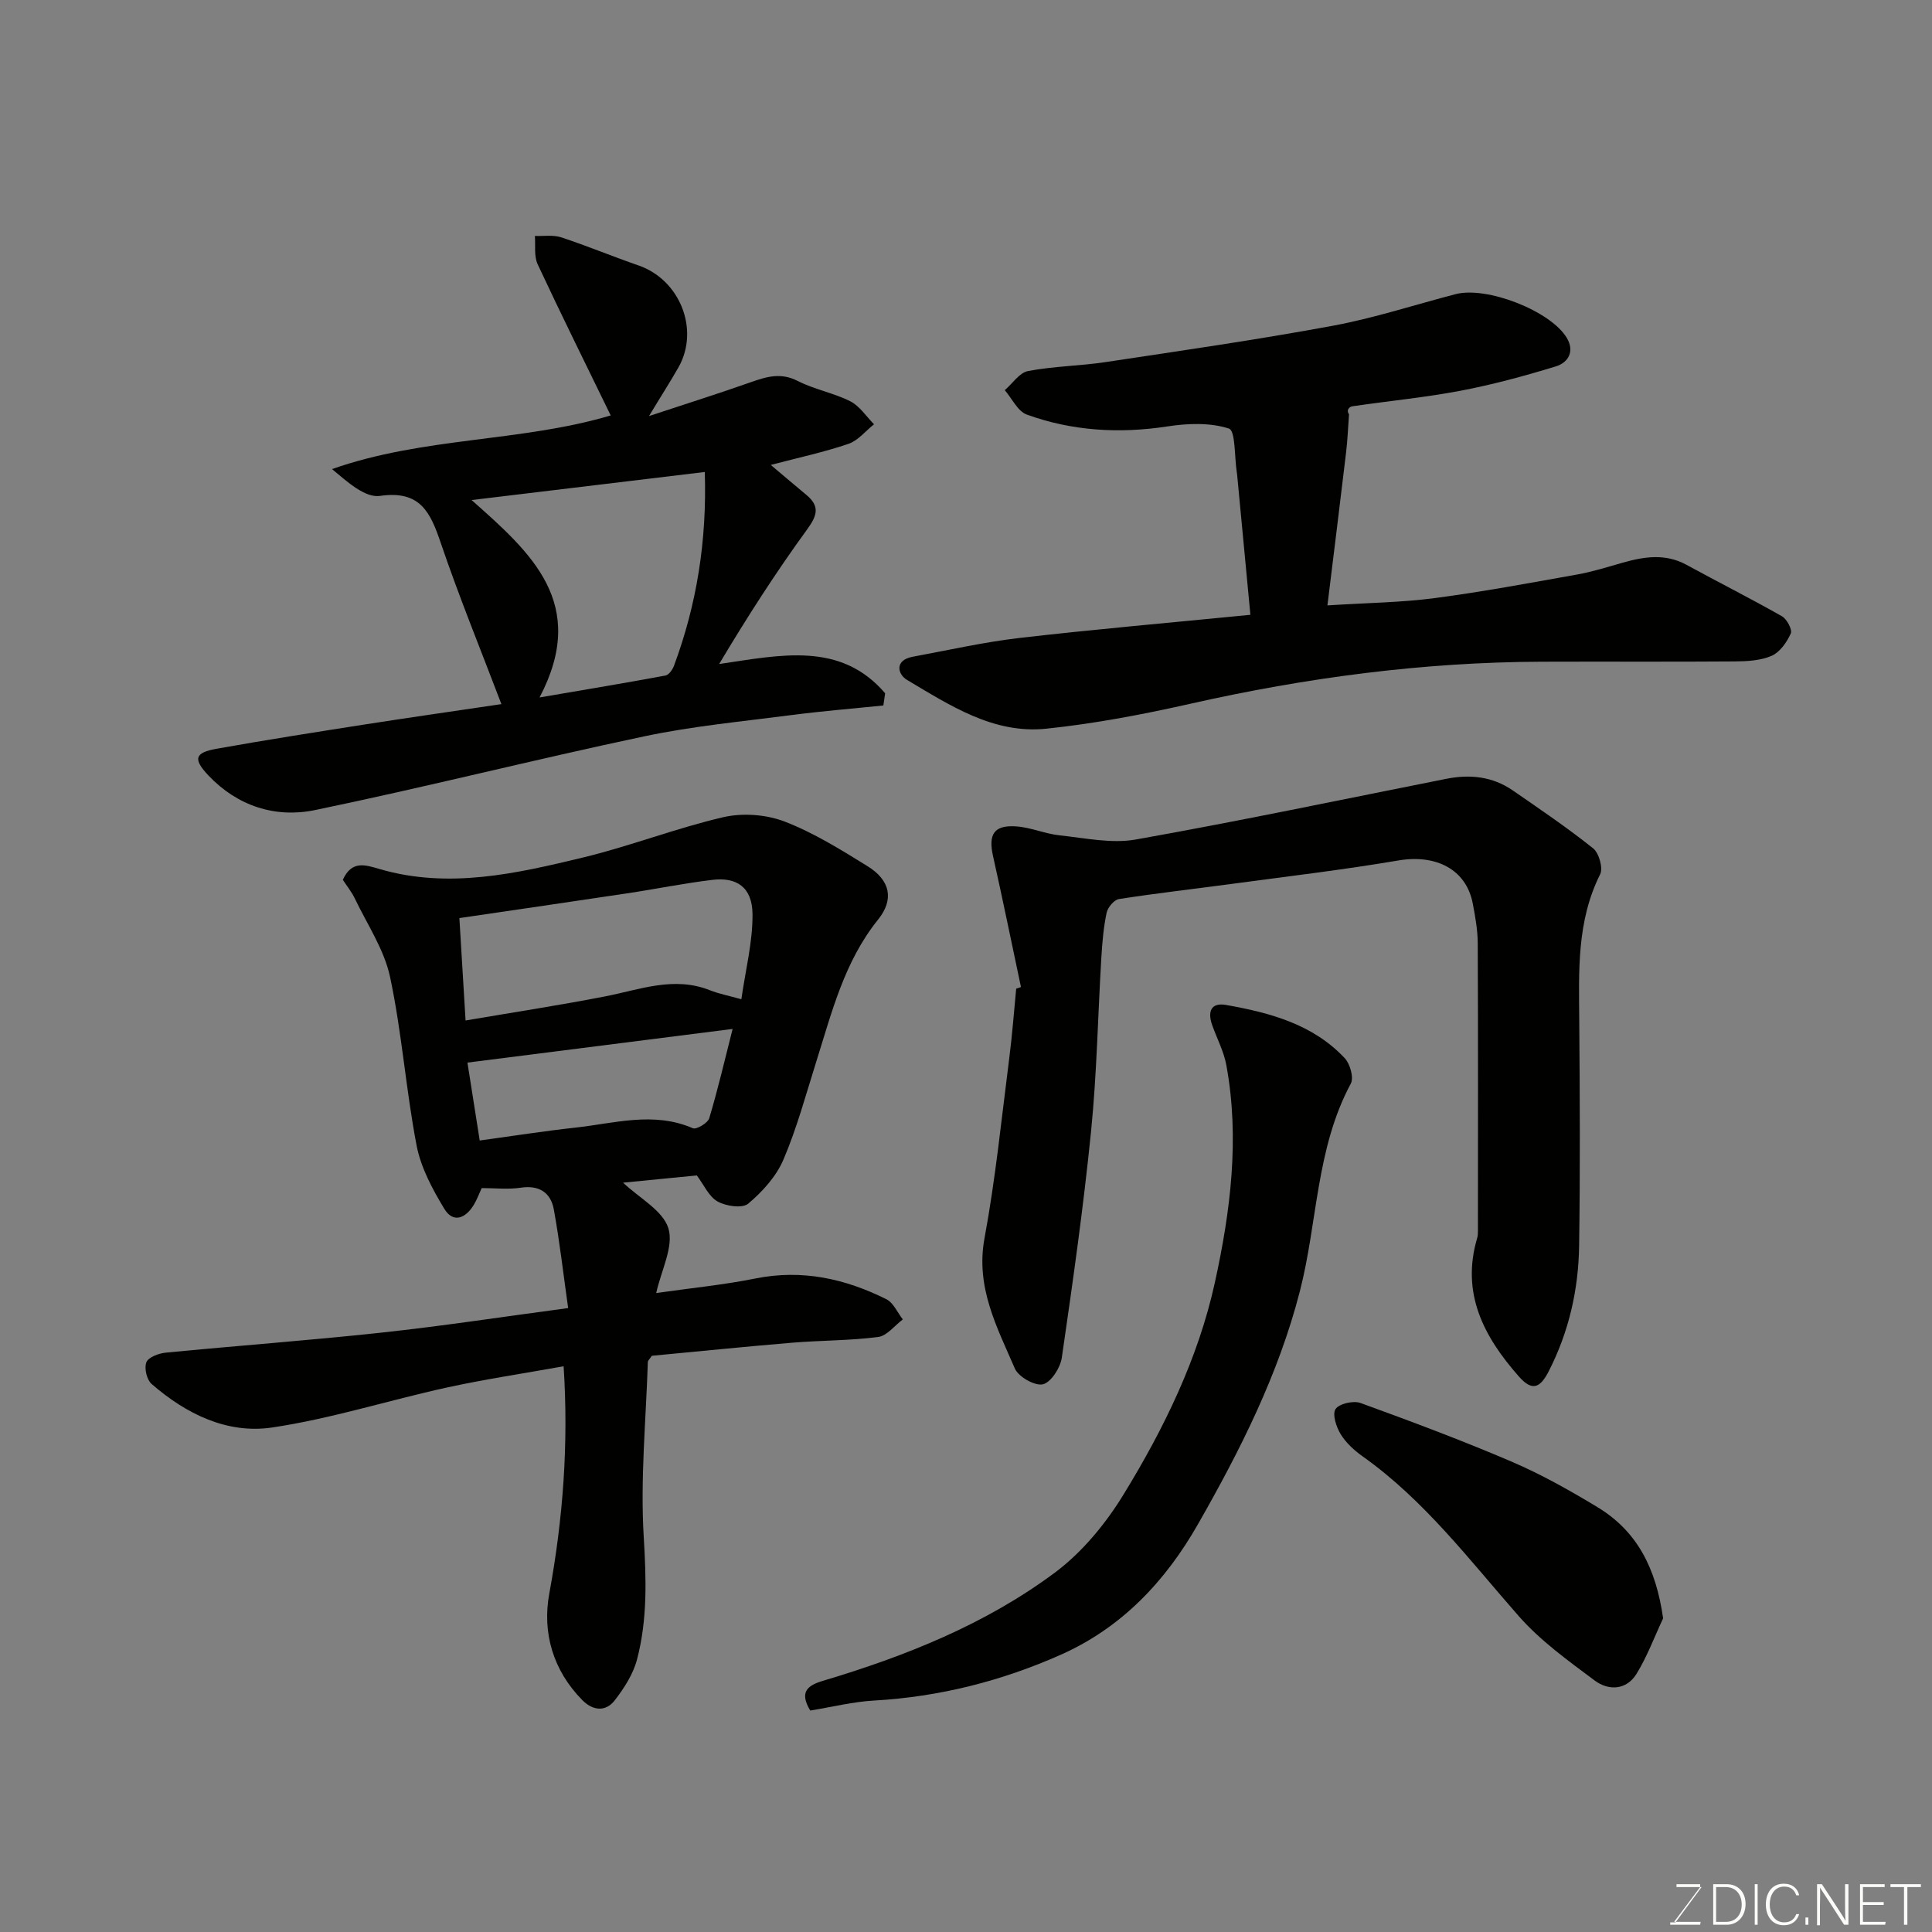 <svg enable-background="new 0 0 400 400" viewBox="0 0 400 400" xmlns="http://www.w3.org/2000/svg"><rect x="0" y="0" width="400" height="400" fill="#808080" stroke="none"/><path d="m70.98 182.15c1.88-4.1 4.66-3.08 7.66-2.21 14.29 4.15 28.27.92 42.1-2.41 9.77-2.36 19.22-6.07 29.01-8.34 3.98-.92 8.84-.57 12.66.89 6.04 2.32 11.67 5.83 17.21 9.26 4.74 2.93 5.52 6.91 2.17 11.06-6.98 8.67-9.56 19.15-12.79 29.4-2.15 6.82-4.01 13.77-6.81 20.31-1.49 3.48-4.35 6.63-7.29 9.1-1.21 1.02-4.6.52-6.34-.46-1.81-1.02-2.83-3.45-4.29-5.39-4.96.49-10.23 1.01-15.27 1.5 3.38 3.2 8.27 5.77 9.39 9.47 1.13 3.76-1.48 8.64-2.53 13.38 7.19-1.03 13.95-1.69 20.58-3.02 9.63-1.93 18.54.04 27.07 4.3 1.47.73 2.29 2.76 3.41 4.18-1.7 1.27-3.28 3.4-5.11 3.64-5.88.76-11.86.69-17.78 1.18-9.81.82-19.61 1.82-29.08 2.71-.48.73-.81 1-.82 1.27-.39 12.1-1.58 24.25-.85 36.28.52 8.63.79 17.05-1.4 25.36-.8 3.02-2.66 5.91-4.6 8.42-1.92 2.48-4.58 2.14-6.75-.07-6.05-6.15-8.29-13.97-6.81-22 2.85-15.51 4.02-31 2.97-47.09-8.23 1.48-16.28 2.68-24.21 4.41-12.08 2.65-23.96 6.46-36.15 8.27-9.32 1.38-17.84-2.83-24.96-9.03-.99-.87-1.55-3.3-1.06-4.49.44-1.06 2.57-1.84 4.03-1.98 14.89-1.45 29.81-2.54 44.68-4.15 12.52-1.35 24.98-3.26 38.61-5.08-.99-6.98-1.75-13.75-2.97-20.43-.63-3.44-3-5.07-6.83-4.49-2.6.39-5.31.08-8.1.08-.56 1.21-.99 2.4-1.63 3.46-1.68 2.79-4.26 3.89-6.11.83-2.46-4.07-4.86-8.53-5.74-13.12-2.22-11.55-3.04-23.38-5.49-34.87-1.21-5.69-4.74-10.9-7.31-16.28-.68-1.41-1.72-2.68-2.47-3.85zm25.41 29.13c9.74-1.66 19.33-3.13 28.86-4.98 7.21-1.4 14.26-4.25 21.73-1.28 1.88.75 3.91 1.13 6.51 1.86.87-6.1 2.36-11.86 2.31-17.6-.04-5.72-3.43-7.69-8.24-7.12-5.96.71-11.86 1.92-17.81 2.81-11.44 1.72-22.88 3.38-34.64 5.11.4 6.5.82 13.5 1.28 21.2zm2.93 24.85c6.88-.94 13.34-1.96 19.82-2.67 8.08-.88 16.17-3.4 24.31.13.74.32 3.09-1.08 3.39-2.07 1.8-6 3.22-12.11 4.84-18.49-18.34 2.33-36.33 4.61-54.9 6.97.78 4.92 1.61 10.19 2.54 16.13z" fill="#010100"/><path d="m211.38 204.36c-1.92-9.05-3.77-18.12-5.79-27.15-.99-4.46.19-6.41 4.73-6.12 3.04.19 6 1.53 9.05 1.86 5.26.55 10.74 1.76 15.8.86 21.48-3.82 42.84-8.31 64.24-12.56 4.91-.98 9.59-.5 13.78 2.39 5.63 3.89 11.31 7.73 16.65 12 1.21.97 2.1 4.09 1.45 5.38-4.88 9.74-4.4 20.09-4.32 30.47.12 15.49.2 30.99-.03 46.48-.14 9.05-2.11 17.77-6.3 25.95-1.77 3.44-3.4 4.21-6.17 1.07-7.29-8.26-12.02-17.24-8.63-28.69.14-.47.15-.98.15-1.48.01-19.83.05-39.65-.04-59.48-.01-2.76-.51-5.55-1.03-8.28-1.34-7.04-7.58-10.24-15.4-8.91-11.44 1.94-22.98 3.3-34.49 4.85-7.79 1.05-15.6 1.93-23.36 3.14-1.01.16-2.33 1.73-2.56 2.85-.64 3.03-.9 6.17-1.09 9.28-.72 12.03-.93 24.1-2.14 36.08-1.57 15.62-3.78 31.18-6.04 46.72-.3 2.1-2.22 5.12-3.91 5.53-1.65.4-5.08-1.54-5.82-3.27-3.68-8.54-8.16-16.81-6.28-26.96 2.29-12.36 3.54-24.92 5.14-37.41.61-4.74.96-9.5 1.42-14.26.34-.11.66-.23.99-.34z" fill="#010100"/><path d="m258.88 127.29c-.99-10.42-1.87-19.74-2.75-29.06-.02-.16-.05-.33-.07-.49-.49-3.15-.25-8.56-1.62-9.01-3.91-1.27-8.56-1.09-12.76-.44-9.96 1.52-19.67.95-29.08-2.45-1.89-.68-3.07-3.32-4.57-5.06 1.6-1.38 3.03-3.62 4.82-3.96 5.29-1.01 10.75-1.05 16.09-1.86 15.66-2.36 31.35-4.62 46.92-7.5 8.61-1.59 17.01-4.35 25.51-6.56 6.46-1.68 19.61 3.45 22.99 9.01 1.74 2.86.3 5.17-2.25 5.95-6.5 1.99-13.1 3.78-19.78 5.05-7.38 1.4-14.9 2.11-22.34 3.21-.7.1-1.29.87-.69 1.65-.2 2.64-.29 5.29-.61 7.92-1.21 10.2-2.48 20.39-3.86 31.65 8.51-.54 15.42-.61 22.22-1.51 9.86-1.3 19.66-3.13 29.46-4.88 3.19-.57 6.31-1.56 9.44-2.45 4.46-1.26 8.83-1.95 13.2.43 6.57 3.59 13.27 6.96 19.78 10.66 1.03.58 2.19 2.78 1.83 3.57-.82 1.81-2.25 3.87-3.96 4.62-2.3 1-5.1 1.14-7.68 1.16-13.33.1-26.66.01-39.99.06-24.55.09-48.72 3.3-72.66 8.7-9.86 2.22-19.85 4.13-29.88 5.17-10.91 1.13-19.91-4.83-28.8-10.1-1.96-1.16-2.64-4.1 1.19-4.8 7.36-1.36 14.7-3.03 22.13-3.89 15.44-1.79 30.95-3.13 47.77-4.79z" fill="#010100"/><path d="m134.37 86.14c7.71-2.55 14.45-4.67 21.11-7.02 3.26-1.15 6.2-2.03 9.67-.25 3.45 1.76 7.43 2.47 10.89 4.21 1.94.98 3.3 3.13 4.92 4.76-1.76 1.39-3.31 3.38-5.31 4.06-4.99 1.7-10.18 2.81-16.07 4.36 2.89 2.44 5.12 4.33 7.37 6.2 2.77 2.31 2.31 4.19.2 7.09-6.51 8.94-12.5 18.27-18.26 27.93 12.78-1.88 25.16-4.71 34.37 6.06-.12.84-.25 1.68-.37 2.52-6.32.65-12.66 1.16-18.96 1.98-10.22 1.33-20.53 2.29-30.58 4.42-22.77 4.81-45.35 10.54-68.14 15.26-8.19 1.69-16.05-.83-22.04-7.15-3.26-3.44-2.86-4.74 1.69-5.55 10.12-1.81 20.27-3.4 30.43-4.99 9.36-1.46 18.74-2.8 28.52-4.25-4.25-11.19-8.74-22.15-12.54-33.33-2.16-6.36-4.23-10.99-12.59-9.78-3.09.45-6.73-2.87-9.94-5.55 18.99-6.69 39.08-5.57 57.7-11.11-5.13-10.55-10.26-20.87-15.13-31.31-.78-1.68-.41-3.89-.57-5.85 1.83.07 3.79-.26 5.46.29 5.4 1.78 10.66 3.97 16.03 5.83 8.5 2.95 12.63 13.17 8.3 20.98-1.75 3.09-3.69 6.08-6.16 10.19zm-22.66 58.26c9.83-1.68 17.96-3.03 26.07-4.54.71-.13 1.47-1.23 1.77-2.04 4.71-12.71 6.82-25.83 6.37-40.1-16.11 1.94-31.73 3.81-48.28 5.81 12.31 10.92 24.29 21.4 14.07 40.87z" fill="#010100"/><path d="m167.75 354.15c-2.33-3.88-.52-5.21 2.62-6.15 17.11-5.11 33.65-11.7 48.02-22.4 5.68-4.23 10.55-10.16 14.27-16.25 8.35-13.63 15.42-28.13 18.86-43.79 3.24-14.75 5.17-29.87 2.38-45.04-.52-2.83-1.94-5.5-2.92-8.25-.98-2.74-.35-4.78 2.9-4.2 9.07 1.61 17.94 3.98 24.53 11.01 1.11 1.18 1.92 4.05 1.26 5.27-7.23 13.45-6.87 28.72-10.55 43-4.45 17.26-12.34 32.88-21.1 48.23-6.79 11.9-15.83 21.41-28.32 26.98-12.25 5.46-25.19 8.75-38.72 9.52-4.36.24-8.68 1.33-13.23 2.07z" fill="#010100"/><path d="m344.33 335.06c-1.8 3.84-3.29 7.88-5.5 11.48-2.08 3.39-5.78 3.55-8.66 1.4-5.51-4.12-11.24-8.23-15.74-13.35-10.2-11.61-19.53-24-32.32-33.07-1.74-1.23-3.44-2.8-4.54-4.59-.91-1.49-1.77-4.13-1.06-5.2.75-1.12 3.69-1.79 5.16-1.26 10.54 3.83 21.06 7.76 31.37 12.18 6.1 2.62 11.96 5.92 17.65 9.36 8.32 5.02 12.18 12.75 13.64 23.05z" fill="#010100"/><g fill="#fbfcfa"><path d="m346.9 398 5.4-7.3h-5.2v-.6h4.9v.6l-5.4 7.2h5.5l-.1.6h-6.2v-.5z"/><path d="m354.7 390.1h2.8c2.3 0 3.9 1.6 3.9 4.1s-1.6 4.3-3.9 4.3h-2.8zm.6 7.8h2c2.2 0 3.3-1.6 3.3-3.6 0-1.8-1-3.6-3.3-3.6h-2z"/><path d="m363.9 390.1v8.4h-.6v-8.4z"/><path d="m372.5 396.3c-.4 1.3-1.4 2.3-3.2 2.3-2.4 0-3.7-1.9-3.7-4.3 0-2.3 1.2-4.3 3.7-4.3 1.8 0 2.9 1 3.2 2.4h-.6c-.4-1.1-1.1-1.8-2.5-1.8-2.1 0-3 1.9-3 3.7s.9 3.7 3 3.7c1.4 0 2.1-.7 2.5-1.7z"/><path d="m373.8 398.5v-1.5h.6v1.5z"/><path d="m376.2 398.5v-8.4h1c1.3 2 4.4 6.6 4.9 7.6-.1-1.2-.1-2.4-.1-3.8v-3.8h.7v8.4h-.9c-1.2-1.9-4.4-6.8-5-7.7.1 1.1 0 2.3 0 3.9v3.9h-.6z"/><path d="m390 394.4h-4.3v3.5h4.7l-.1.6h-5.2v-8.4h5.1v.6h-4.5v3.1h4.3z"/><path d="m394.2 390.7h-2.8v-.6h6.3v.6h-2.8v7.8h-.7z"/></g></svg>